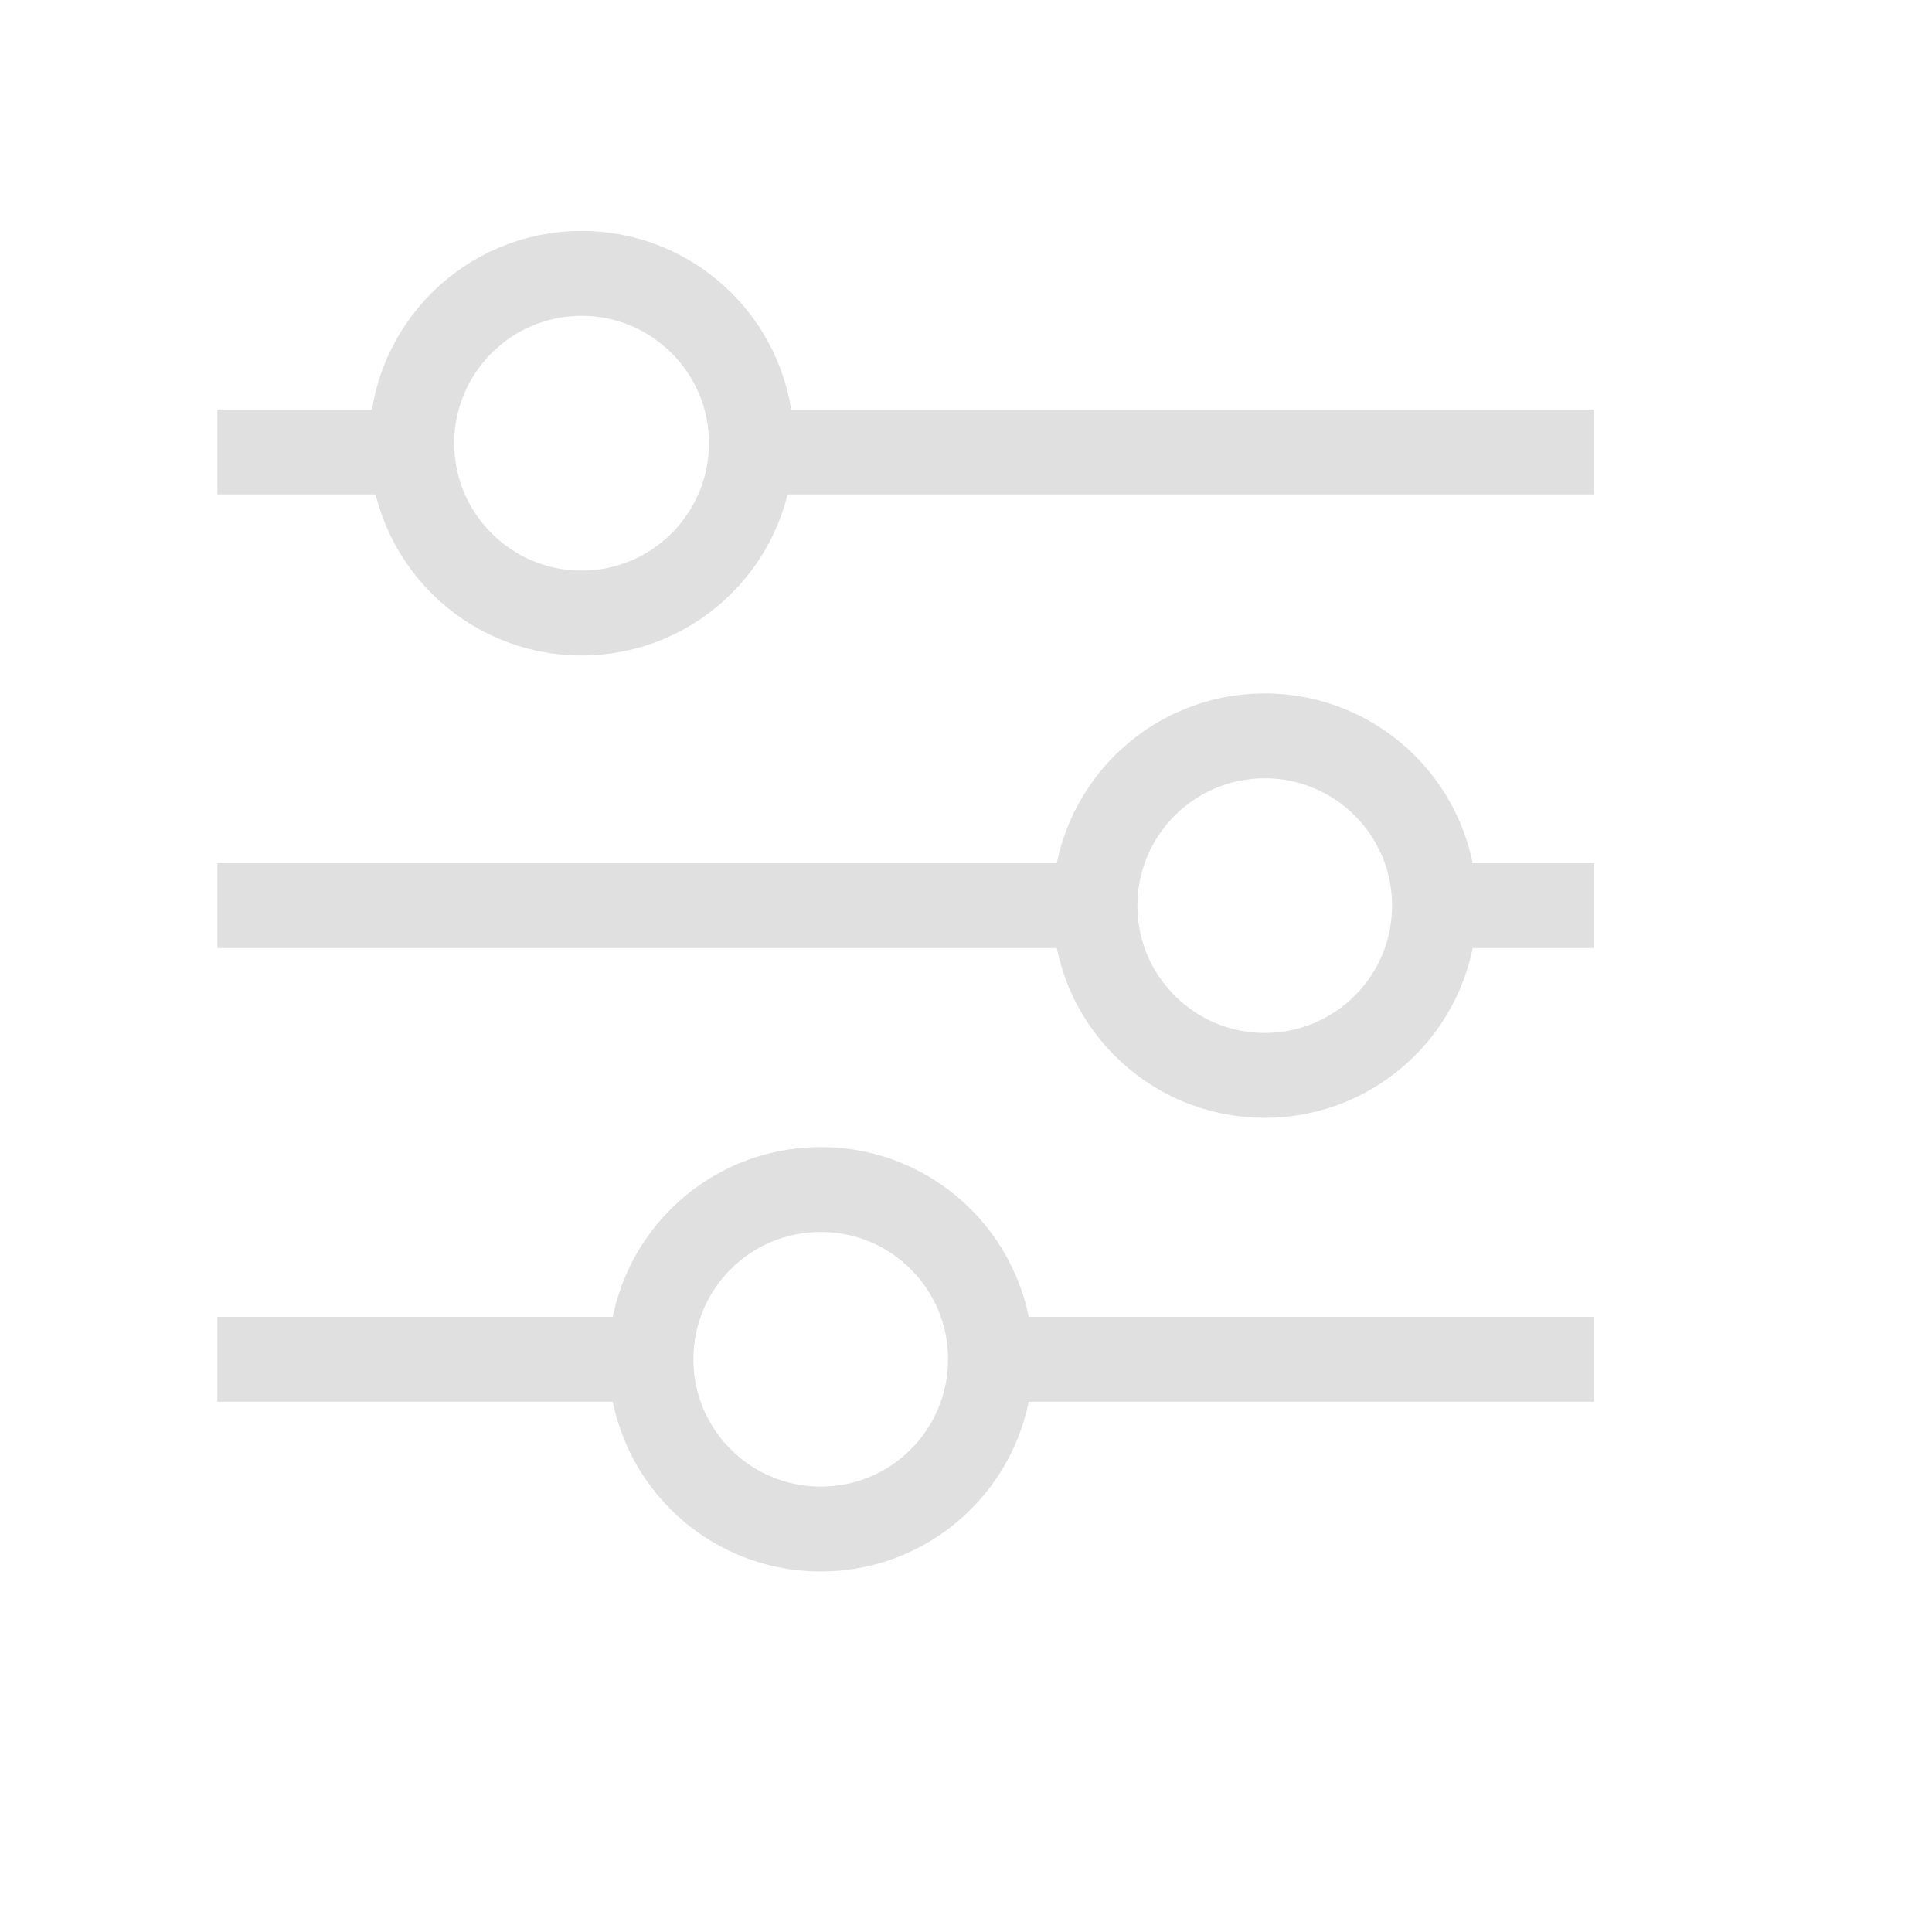 <svg width="16" height="16" viewBox="0 0 16 16" fill="none" xmlns="http://www.w3.org/2000/svg">
<path d="M11.88 7.5H13.2" stroke="#E0E0E0" stroke-width="0.703"/>
<path d="M1.8 7.5H9.068" stroke="#E0E0E0" stroke-width="0.703"/>
<path d="M6.22 3.743H13.2" stroke="#E0E0E0" stroke-width="0.703"/>
<path d="M1.8 3.743H3.413" stroke="#E0E0E0" stroke-width="0.703"/>
<path d="M8.203 11.257H13.2" stroke="#E0E0E0" stroke-width="0.703"/>
<path d="M1.8 11.257H5.391" stroke="#E0E0E0" stroke-width="0.703"/>
<path d="M4.816 5.077C5.593 5.077 6.223 4.447 6.223 3.67C6.223 2.894 5.593 2.264 4.816 2.264C4.04 2.264 3.41 2.894 3.41 3.67C3.41 4.447 4.04 5.077 4.816 5.077Z" stroke="#E0E0E0" stroke-width="0.703"/>
<path d="M10.474 8.906C11.251 8.906 11.88 8.277 11.88 7.5C11.88 6.723 11.251 6.094 10.474 6.094C9.698 6.094 9.068 6.723 9.068 7.5C9.068 8.277 9.698 8.906 10.474 8.906Z" stroke="#E0E0E0" stroke-width="0.703"/>
<path d="M6.797 12.663C7.574 12.663 8.203 12.034 8.203 11.257C8.203 10.48 7.574 9.851 6.797 9.851C6.02 9.851 5.391 10.48 5.391 11.257C5.391 12.034 6.02 12.663 6.797 12.663Z" stroke="#E0E0E0" stroke-width="0.703"/>
</svg>
